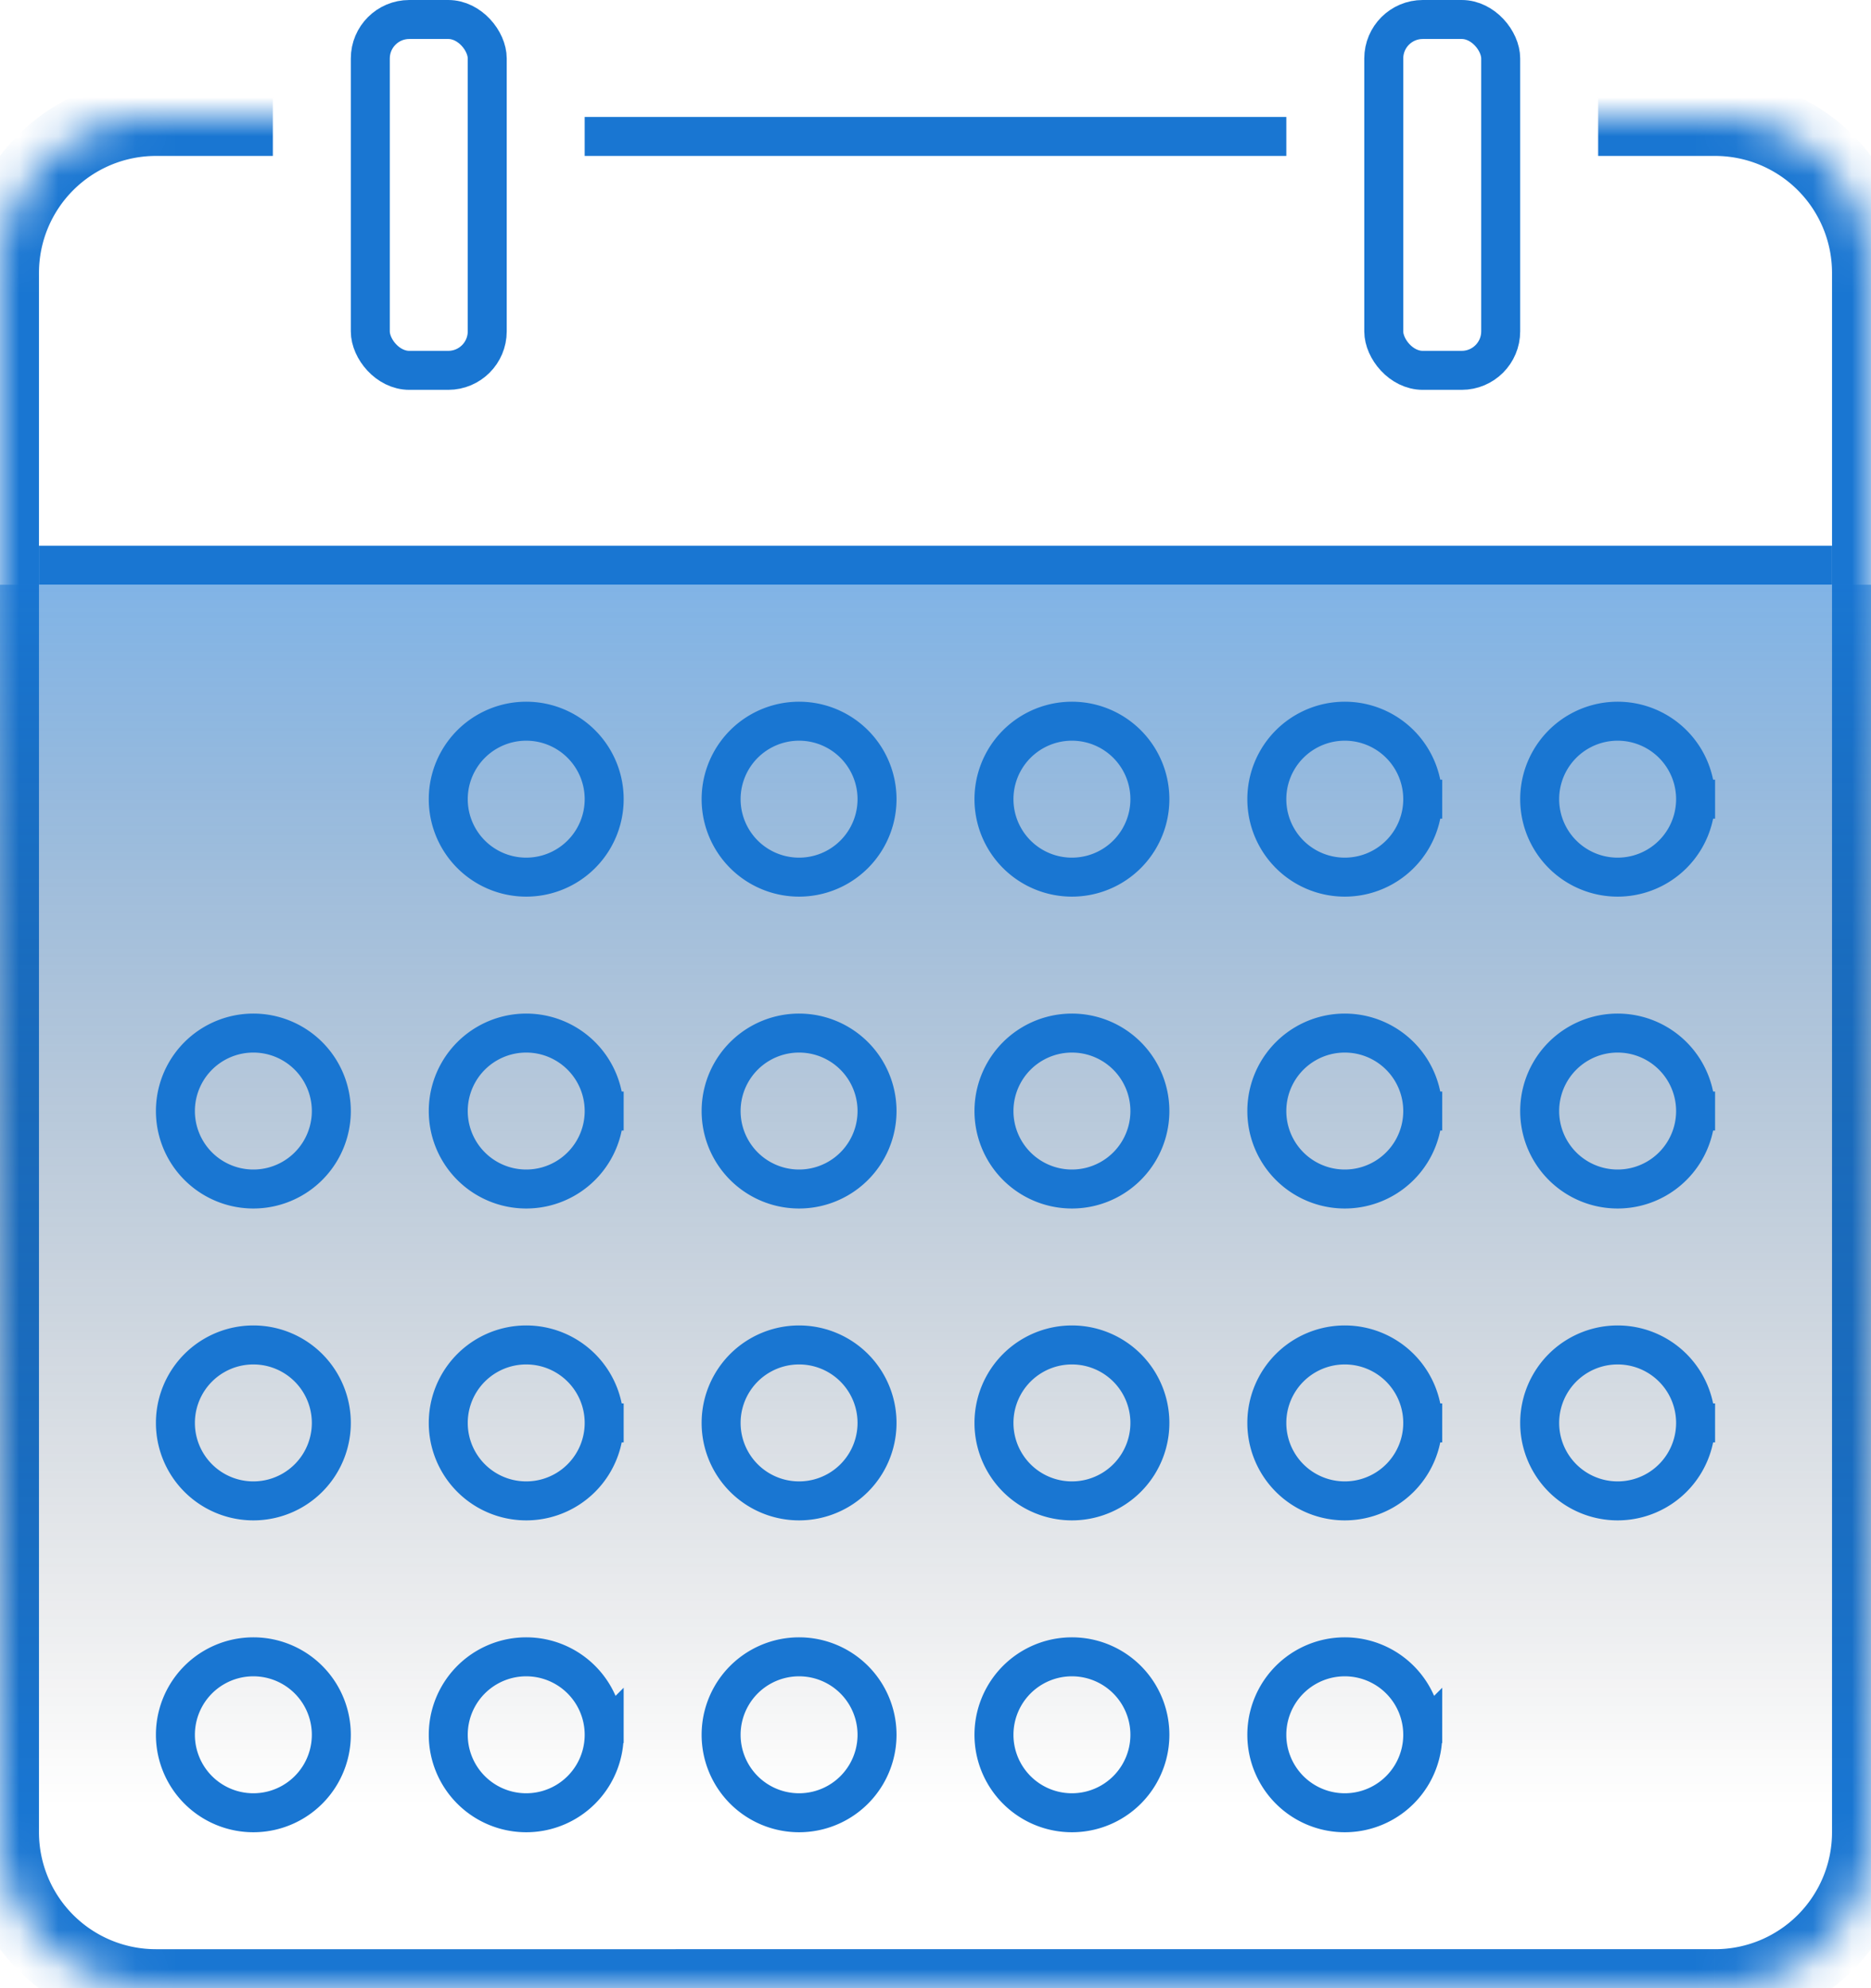 <svg width="48" height="51" viewBox="0 0 48 51" fill="none" xmlns="http://www.w3.org/2000/svg"><mask id="awn1h0ro0" fill="#fff"><path d="M41 3h3a4 4 0 0 1 4 4v40a4 4 0 0 1-4 4H4a4 4 0 0 1-4-4V7a4 4 0 0 1 4-4h3"/></mask><path d="M41 4h3V2h-3v2zm6 3v40h2V7h-2zm-3 43H4v2h40v-2zM1 47V7h-2v40h2zM4 4h3V2H4v2zM1 7a3 3 0 0 1 3-3V2a5 5 0 0 0-5 5h2zm3 43a3 3 0 0 1-3-3h-2a5 5 0 0 0 5 5v-2zm43-3a3 3 0 0 1-3 3v2a5 5 0 0 0 5-5h-2zM44 4a3 3 0 0 1 3 3h2a5 5 0 0 0-5-5v2z" fill="#1976D2" mask="url(#awn1h0ro0)"/><path fill="#1976D2" d="M15 3h18v1H15zM1 14h46v1H1z"/><rect x="9.5" y=".5" width="3" height="9" rx="1" stroke="#1976D2"/><rect x="35.5" y=".5" width="3" height="9" rx="1" stroke="#1976D2"/><path opacity=".55" fill="url(#bwn1h0ro0)" d="M0 15h48v35H0z"/><path d="M15.5 20.5a2 2 0 1 1-4 0 2 2 0 0 1 4 0zm7 0a2 2 0 1 1-4 0 2 2 0 0 1 4 0zm7 0a2 2 0 1 1-4 0 2 2 0 0 1 4 0zm7 0a2 2 0 1 1-4 0 2 2 0 0 1 4 0zm7 0a2 2 0 1 1-4 0 2 2 0 0 1 4 0zm-28 8a2 2 0 1 1-4 0 2 2 0 0 1 4 0zm-7 0a2 2 0 1 1-4 0 2 2 0 0 1 4 0zm14 0a2 2 0 1 1-4 0 2 2 0 0 1 4 0zm7 0a2 2 0 1 1-4 0 2 2 0 0 1 4 0zm7 0a2 2 0 1 1-4 0 2 2 0 0 1 4 0zm7 0a2 2 0 1 1-4 0 2 2 0 0 1 4 0zm-28 8a2 2 0 1 1-4 0 2 2 0 0 1 4 0zm-7 0a2 2 0 1 1-4 0 2 2 0 0 1 4 0zm14 0a2 2 0 1 1-4 0 2 2 0 0 1 4 0zm7 0a2 2 0 1 1-4 0 2 2 0 0 1 4 0zm7 0a2 2 0 1 1-4 0 2 2 0 0 1 4 0zm7 0a2 2 0 1 1-4 0 2 2 0 0 1 4 0zm-28 8a2 2 0 1 1-4 0 2 2 0 0 1 4 0zm-7 0a2 2 0 1 1-4 0 2 2 0 0 1 4 0zm14 0a2 2 0 1 1-4 0 2 2 0 0 1 4 0zm7 0a2 2 0 1 1-4 0 2 2 0 0 1 4 0zm7 0a2 2 0 1 1-4 0 2 2 0 0 1 4 0z" stroke="#1976D2"/><defs><linearGradient id="bwn1h0ro0" x1="0" y1="15" x2="0" y2="46.32" gradientUnits="userSpaceOnUse"><stop stop-color="#1976D2"/><stop offset="1" stop-color="#1E222D" stop-opacity="0"/></linearGradient></defs></svg>